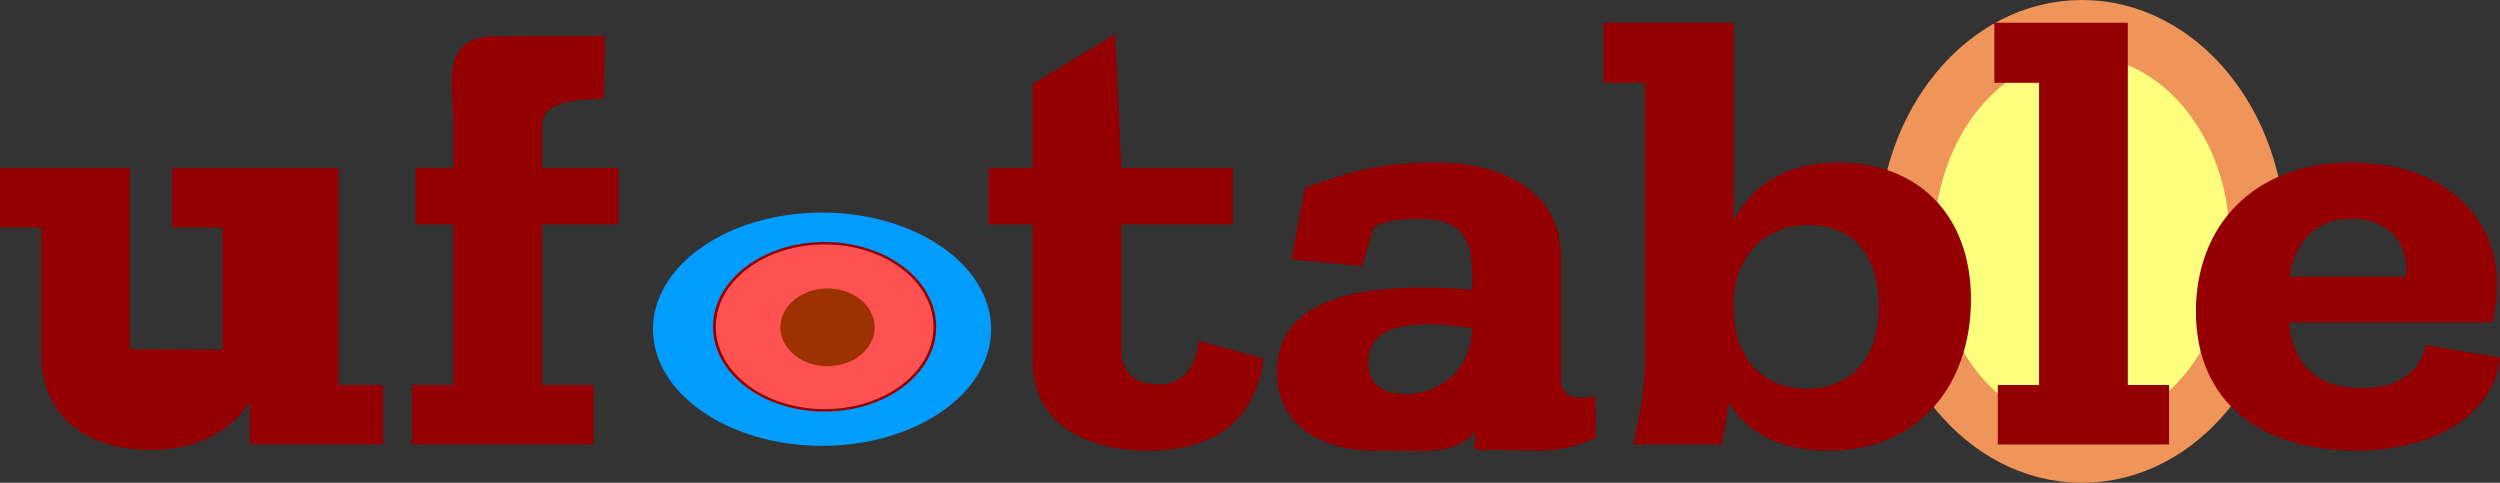 <?xml version="1.0" encoding="UTF-8"?>
<!-- Created with Inkscape by Vulphere (http://www.inkscape.org/) -->
<svg width="170.751mm" height="32.973mm" version="1.1" viewBox="0 0 170.751 32.973" xmlns="http://www.w3.org/2000/svg">
<rect x="0" y="0" width="170.751" height="32.973" fill="#333333" stroke="none"/>
<title>Ufotable logo</title>
<desc>Japanese animation studio</desc>
 <g transform="translate(-24.975 -44.069)">
  <g fill="#940001" stroke-width="1.175" aria-label="ufotable">
   <ellipse cx="167.175" cy="60.556" rx="12.006" ry="14.575" fill="#feff7d" stroke="#ef955a" stroke-width="3.823"/>
   <g transform="matrix(1 0 0 .891 0 5.496)">
    <path d="m195.726 70.69-5.075-0.94c-0.235 1.269-1.128 3.289-4.37 3.289-3.054 0-4.652-1.739-4.981-5.028h13.908c0.235-1.081 0.329-2.114 0.329-3.054-0.094-5.498-4.088-9.209-9.961-9.209-6.719 0-10.619 4.887-10.619 11.418 0 7.095 4.605 10.666 10.901 10.666 6.108 0 9.585-3.383 9.867-7.142zm-6.437-6.202h-7.941c0.376-2.631 1.739-4.417 4.229-4.417 2.866 0 3.994 2.302 3.712 4.417z" fill="#940001"/>
    <g fill="#940001">
     <path d="m51.147 77.362v-4.558h-3.054v-16.633h-11.352v4.558h3.43v9.372l-6.315-0.047v-13.883h-8.881v4.558h2.819v9.726c0 5.028 3.43 7.33 7.424 7.33 3.101 0 5.451-1.316 6.813-3.665v3.242z"/>
     <path d="m66.304 46.06c-1.95 0-4.687-0.016-7.401 0.012-3.988-0.133-2.964 3.992-2.964 6.856v3.242h-2.584v4.323h2.584v12.311h-2.819v4.558h12.405v-4.558h-3.524v-12.311h5.216v-4.323h-5.216v-3.352c0-1.833 2.753-1.942 4.21-1.942z"/>
     <path d="m111.29 70.784-4.417-1.363c-0.376 3.148-2.02 3.336-2.772 3.336-1.504 0-2.537-0.752-2.537-2.772v-9.491h7.612v-4.323h-7.612l-0.413-10.261-5.648 3.824v6.437h-3.007v4.323h3.007v10.525c0 4.37 3.195 6.813 7.894 6.813 4.417 0 7.283-2.161 7.894-7.048z"/>
     <path d="m114.109 57.674-0.94 5.498 4.84 0.517 0.799-3.007c0.987-0.517 1.973-0.611 3.242-0.611 3.43 0 3.477 2.584 3.477 4.746v0.705c-1.081-0.141-2.302-0.188-3.477-0.188-4.84 0-9.867 1.222-9.867 6.437 0 4.417 3.477 6.061 6.531 6.061 3.43 0 5.789 0.406 6.959-1.445 0.147 1.387-0.197 1.02 0.147 1.387 0 0 2.775 0.023 4.359 0.059 1.316 0 2.678-0.376 3.806-0.987l-0.047-3.195c-0.329 0.094-0.611 0.141-0.893 0.141-0.987 0-1.457-0.423-1.457-1.645v-9.209c0-4.84-3.853-7.189-8.411-7.189-3.477 0-5.357 0.423-9.069 1.926zm11.418 11.042c-0.282 3.336-2.49 4.793-4.605 4.793-1.833 0-2.49-1.081-2.49-2.443 0-2.302 1.879-2.913 4.041-2.913 0.987 0 2.067 0.141 3.054 0.282z"/>
     <path d="m159.593 66.273c0-6.625-3.712-10.525-9.069-10.525-3.853 0-6.014 2.02-7.142 4.464v-15.177h-8.881v4.605h2.819v21.191c0 2.114-0.329 4.323-0.799 6.531h6.061c0.188-1.081 0.329-2.114 0.47-3.195 1.222 2.255 3.477 3.665 6.813 3.665 6.39 0 9.726-5.31 9.726-11.559zm-6.296 0.517c0 4.323-2.161 6.296-4.934 6.296-3.195 0-4.981-2.631-4.981-6.108v-0.517c0-3.101 1.833-5.92 5.122-5.92 2.913 0 4.793 2.208 4.793 6.249z"/>
     <path d="m173.125 77.362v-4.558h-2.819v-27.769h-9.116v4.605h3.054v23.165h-2.819v4.558z"/>
    </g>
    <ellipse cx="81.12" cy="68.527" rx="11.547" ry="8.94" fill="#009cfe" stroke-width="1.107"/>
    <ellipse cx="81.296" cy="68.342" rx="7.527" ry="6.404" fill="#fe5152" stroke="#940000" stroke-width=".186"/>
    <ellipse cx="81.496" cy="68.385" rx="3.22" ry="2.98" fill="#9c3101" stroke-width="2.131"/>
   </g>
  </g>
 </g>
</svg>
